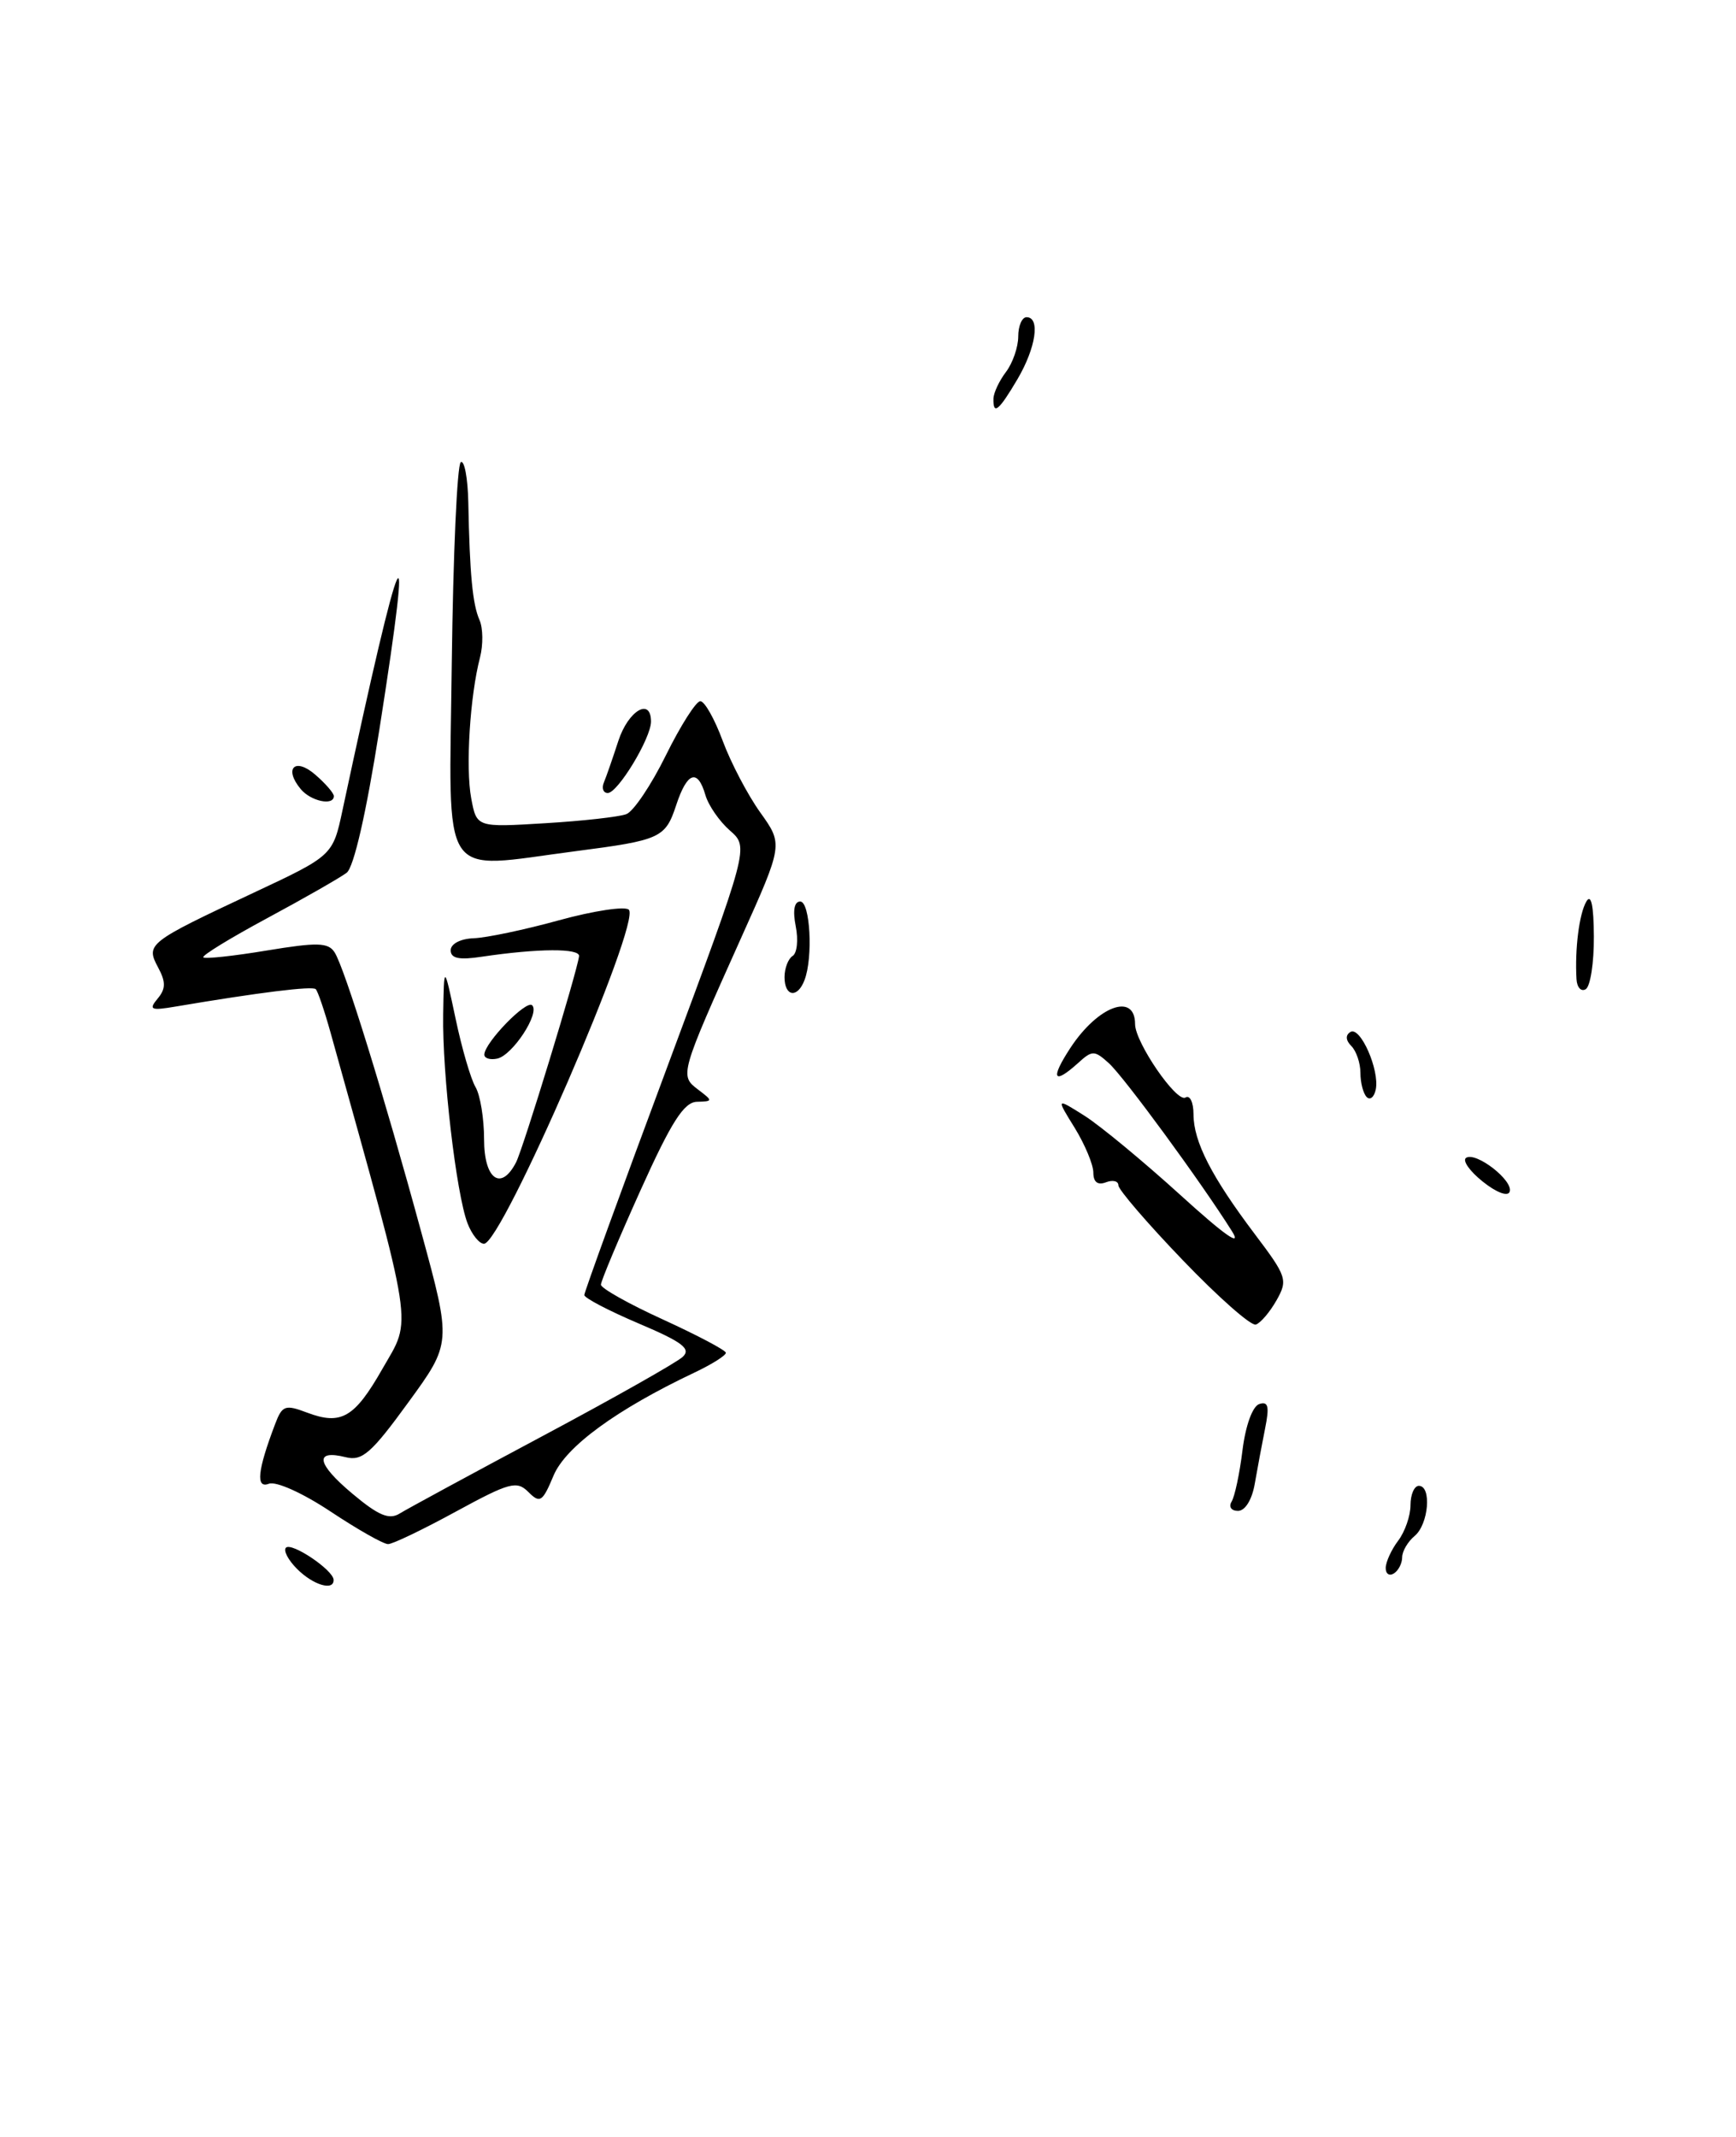 <?xml version="1.0" encoding="UTF-8" standalone="no"?>
<!DOCTYPE svg PUBLIC "-//W3C//DTD SVG 1.1//EN" "http://www.w3.org/Graphics/SVG/1.1/DTD/svg11.dtd" >
<svg xmlns="http://www.w3.org/2000/svg" xmlns:xlink="http://www.w3.org/1999/xlink" version="1.1" viewBox="0 0 208 256">
 <g >
 <path fill="currentColor"
d=" M 35.58 187.94 C 34.52 186.88 33.93 185.74 34.26 185.41 C 34.94 184.73 39.92 188.08 39.97 189.25 C 40.03 190.64 37.51 189.89 35.58 187.94 Z  M 166.03 187.81 C 166.05 187.09 166.72 185.63 167.53 184.56 C 168.34 183.49 169.00 181.58 169.00 180.31 C 169.00 179.04 169.45 178.00 170.00 178.00 C 171.56 178.00 171.17 182.61 169.50 184.00 C 168.68 184.68 168.00 185.84 168.00 186.56 C 168.00 187.29 167.55 188.16 167.00 188.50 C 166.45 188.84 166.01 188.53 166.03 187.81 Z  M 39.61 181.08 C 36.27 178.86 33.07 177.42 32.21 177.75 C 30.62 178.36 30.85 176.16 32.96 170.61 C 33.81 168.36 34.16 168.23 36.80 169.23 C 40.88 170.77 42.48 169.84 45.81 164.00 C 49.39 157.74 49.76 160.17 39.61 123.72 C 38.88 121.10 38.08 118.74 37.83 118.50 C 37.43 118.10 31.05 118.89 21.06 120.58 C 18.07 121.09 17.78 120.96 18.88 119.64 C 19.87 118.46 19.88 117.64 18.94 115.89 C 17.45 113.10 17.70 112.90 30.30 106.99 C 39.88 102.50 39.88 102.50 41.05 97.00 C 48.18 63.66 49.72 60.28 45.46 87.37 C 43.88 97.40 42.40 103.90 41.53 104.56 C 40.76 105.14 36.50 107.58 32.06 109.97 C 27.62 112.36 24.15 114.48 24.36 114.69 C 24.56 114.90 27.98 114.53 31.96 113.87 C 38.02 112.87 39.33 112.90 40.09 114.09 C 41.28 115.93 45.99 131.12 50.50 147.70 C 54.10 160.90 54.10 160.90 48.91 168.02 C 44.50 174.09 43.39 175.06 41.43 174.57 C 37.62 173.62 37.93 175.34 42.21 178.93 C 45.33 181.55 46.62 182.10 47.88 181.32 C 48.77 180.77 56.47 176.59 65.00 172.04 C 73.53 167.49 81.08 163.22 81.80 162.55 C 82.83 161.58 81.78 160.78 76.55 158.56 C 72.95 157.03 70.00 155.49 70.01 155.14 C 70.01 154.79 74.45 142.57 79.88 128.00 C 89.74 101.50 89.74 101.50 87.46 99.50 C 86.20 98.40 84.88 96.49 84.52 95.25 C 83.59 92.04 82.33 92.47 81.02 96.45 C 79.72 100.39 79.15 100.65 68.96 101.97 C 52.46 104.11 53.81 106.17 54.13 79.43 C 54.29 66.47 54.77 55.64 55.21 55.37 C 55.64 55.10 56.05 57.27 56.11 60.19 C 56.28 68.78 56.62 72.39 57.45 74.27 C 57.88 75.24 57.90 77.26 57.51 78.77 C 56.31 83.37 55.77 91.96 56.46 95.64 C 57.11 99.12 57.11 99.12 65.31 98.62 C 69.82 98.35 74.20 97.86 75.05 97.53 C 75.90 97.21 78.04 94.03 79.79 90.47 C 81.55 86.91 83.40 84.00 83.91 84.00 C 84.42 84.00 85.63 86.14 86.59 88.75 C 87.56 91.36 89.58 95.22 91.09 97.33 C 93.83 101.16 93.83 101.16 88.81 112.33 C 81.47 128.68 81.42 128.85 83.63 130.52 C 85.44 131.89 85.44 131.94 83.50 131.99 C 81.95 132.04 80.44 134.39 76.75 142.58 C 74.14 148.37 72.00 153.47 72.00 153.90 C 72.00 154.33 75.36 156.22 79.47 158.09 C 83.57 159.97 86.95 161.75 86.97 162.06 C 86.98 162.38 85.31 163.43 83.25 164.41 C 73.87 168.85 67.77 173.31 66.32 176.78 C 65.00 179.94 64.70 180.13 63.31 178.74 C 61.92 177.35 61.06 177.58 54.63 181.08 C 50.71 183.22 47.05 184.98 46.50 184.98 C 45.95 184.99 42.85 183.23 39.61 181.08 Z  M 147.56 179.90 C 147.94 179.29 148.53 176.52 148.87 173.73 C 149.24 170.77 150.07 168.47 150.88 168.20 C 151.96 167.85 152.11 168.49 151.58 171.12 C 151.21 172.98 150.65 175.96 150.34 177.75 C 150.01 179.66 149.19 181.00 148.33 181.00 C 147.53 181.00 147.19 180.51 147.56 179.90 Z  M 141.72 150.97 C 137.47 146.55 134.00 142.51 134.00 142.00 C 134.00 141.48 133.32 141.32 132.50 141.64 C 131.52 142.01 131.00 141.61 131.00 140.48 C 131.00 139.52 129.99 137.11 128.77 135.12 C 126.53 131.51 126.53 131.51 129.95 133.67 C 131.84 134.87 137.00 139.14 141.44 143.17 C 146.74 147.99 148.85 149.47 147.61 147.50 C 143.93 141.64 134.69 129.03 132.86 127.37 C 131.13 125.81 130.87 125.80 129.17 127.35 C 126.21 130.02 125.82 129.25 128.24 125.55 C 131.55 120.50 136.00 118.86 136.00 122.69 C 136.00 124.87 140.98 132.13 142.04 131.48 C 142.57 131.15 143.00 132.06 143.00 133.49 C 143.00 136.76 145.16 140.97 150.35 147.85 C 154.18 152.92 154.32 153.34 152.95 155.77 C 152.15 157.18 151.04 158.49 150.47 158.68 C 149.90 158.87 145.97 155.40 141.72 150.97 Z  M 56.01 146.53 C 54.66 142.97 52.98 128.58 53.10 121.53 C 53.20 115.50 53.20 115.50 54.58 122.00 C 55.33 125.58 56.41 129.28 56.98 130.24 C 57.54 131.19 58.00 134.00 58.00 136.49 C 58.00 141.28 60.03 142.74 61.83 139.25 C 62.69 137.58 69.12 116.53 69.38 114.55 C 69.50 113.58 64.49 113.61 57.75 114.61 C 55.01 115.03 54.00 114.82 54.00 113.84 C 54.00 113.07 55.17 112.46 56.75 112.40 C 58.26 112.35 62.88 111.38 67.00 110.24 C 71.12 109.11 74.88 108.54 75.34 108.98 C 76.87 110.43 60.15 149.00 57.99 149.00 C 57.42 149.00 56.53 147.89 56.01 146.53 Z  M 177.64 141.54 C 176.07 140.28 175.18 139.01 175.67 138.70 C 176.88 137.96 181.36 141.45 180.88 142.77 C 180.66 143.38 179.28 142.86 177.64 141.54 Z  M 163.75 131.42 C 163.34 131.01 163.00 129.71 163.00 128.53 C 163.00 127.36 162.51 125.91 161.91 125.31 C 161.23 124.63 161.19 124.00 161.80 123.63 C 162.98 122.90 165.31 128.18 164.84 130.51 C 164.65 131.43 164.16 131.84 163.75 131.42 Z  M 58.03 126.32 C 58.09 124.88 63.08 119.74 63.76 120.43 C 64.72 121.38 61.40 126.44 59.57 126.82 C 58.71 127.00 58.01 126.78 58.03 126.32 Z  M 94.00 117.06 C 94.00 115.99 94.44 114.85 94.97 114.52 C 95.50 114.19 95.67 112.59 95.34 110.96 C 94.97 109.08 95.16 108.00 95.88 108.00 C 97.07 108.00 97.44 114.70 96.39 117.42 C 95.55 119.63 94.00 119.40 94.00 117.06 Z  M 188.89 117.31 C 188.68 113.69 189.21 109.47 190.07 108.00 C 190.64 107.02 190.95 108.46 190.97 112.19 C 190.99 115.32 190.55 118.16 190.00 118.50 C 189.45 118.84 188.95 118.30 188.89 117.31 Z  M 36.03 94.53 C 33.97 92.05 35.34 90.69 37.77 92.80 C 39.00 93.86 40.00 95.02 40.00 95.37 C 40.00 96.57 37.24 95.99 36.03 94.53 Z  M 72.35 93.75 C 72.64 93.06 73.42 90.81 74.09 88.75 C 75.28 85.12 78.00 83.51 78.00 86.44 C 78.00 88.44 74.02 95.00 72.82 95.00 C 72.28 95.00 72.07 94.44 72.35 93.75 Z  M 119.03 47.75 C 119.05 47.06 119.72 45.63 120.53 44.56 C 121.34 43.49 122.00 41.58 122.00 40.31 C 122.00 39.04 122.45 38.00 123.00 38.00 C 124.67 38.00 124.12 41.67 121.90 45.44 C 119.67 49.22 118.98 49.78 119.03 47.75 Z "/>
</g>
</svg>